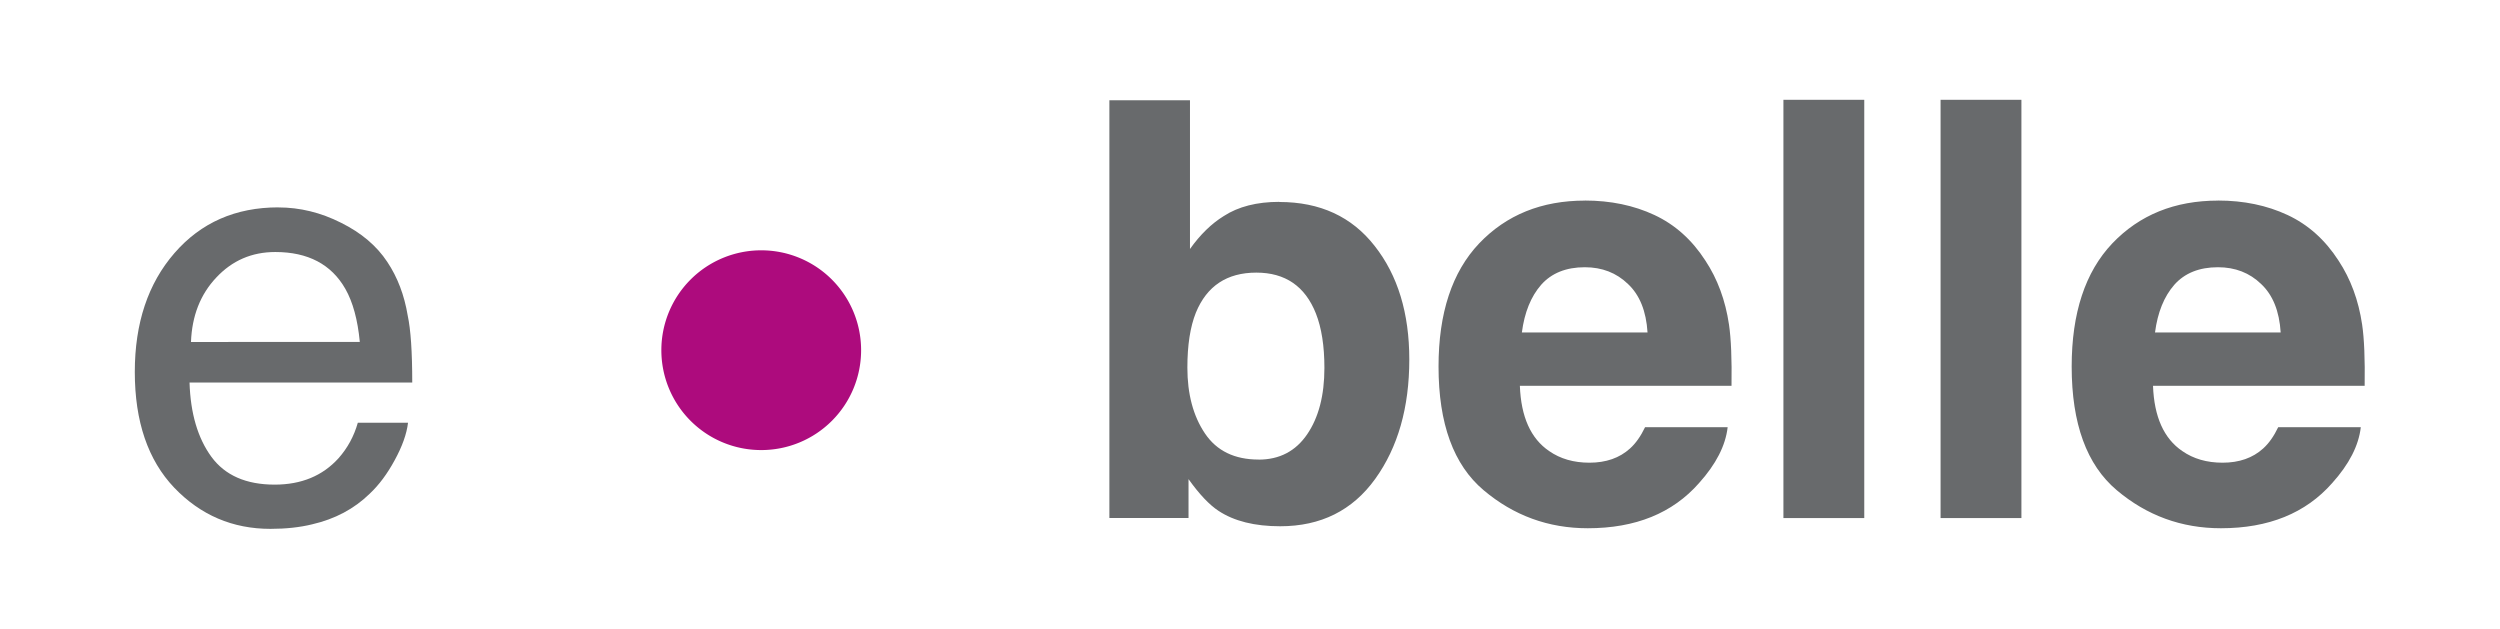 <?xml version="1.0" encoding="UTF-8" standalone="no"?>
<!-- Created with Inkscape (http://www.inkscape.org/) -->

<svg
   width="41.377mm"
   height="10.405mm"
   viewBox="0 0 41.377 10.405"
   version="1.1"
   id="svg1"
   xml:space="preserve"
   inkscape:version="1.4.1-rc (06eac75fbf, 2025-03-29)"
   sodipodi:docname="logo-horizontal.svg"
   xmlns:inkscape="http://www.inkscape.org/namespaces/inkscape"
   xmlns:sodipodi="http://sodipodi.sourceforge.net/DTD/sodipodi-0.dtd"
   xmlns="http://www.w3.org/2000/svg"
   xmlns:svg="http://www.w3.org/2000/svg"><sodipodi:namedview
     id="namedview1"
     pagecolor="#ffffff"
     bordercolor="#999999"
     borderopacity="1"
     inkscape:showpageshadow="2"
     inkscape:pageopacity="0"
     inkscape:pagecheckerboard="0"
     inkscape:deskcolor="#d1d1d1"
     inkscape:document-units="mm"
     inkscape:zoom="1.2223126"
     inkscape:cx="74.858099"
     inkscape:cy="27.407063"
     inkscape:window-width="1366"
     inkscape:window-height="673"
     inkscape:window-x="0"
     inkscape:window-y="0"
     inkscape:window-maximized="1"
     inkscape:current-layer="layer1" /><defs
     id="defs1" /><g
     inkscape:label="Layer 1"
     inkscape:groupmode="layer"
     id="layer1"
     transform="translate(-87.883,-105.633)"><g
       id="g1"
       transform="translate(0.205,0.357)"><path
         d="m 92.285,108.709 q 0.535,0 1.038,0.254 0.502,0.249 0.765,0.648 0.254,0.38 0.338,0.888 0.075,0.347 0.075,1.108 h -3.686 q 0.023,0.765 0.362,1.23 0.338,0.46 1.047,0.46 0.662,0 1.057,-0.437 0.225,-0.254 0.319,-0.587 h 0.831 q -0.033,0.277 -0.221,0.62 -0.183,0.338 -0.413,0.554 -0.385,0.376 -0.953,0.507 -0.305,0.075 -0.69,0.075 -0.939,0 -1.592,-0.681 -0.653,-0.686 -0.653,-1.916 0,-1.212 0.657,-1.968 0.657,-0.756 1.719,-0.756 z m 1.348,2.226 q -0.052,-0.549 -0.239,-0.878 -0.348,-0.61 -1.16,-0.61 -0.582,0 -0.977,0.423 -0.394,0.418 -0.418,1.066 z m -1.428,-2.235 z"
         id="text1"
         style="font-size:9.617px;line-height:1.1;font-family:Helvetica;-inkscape-font-specification:'Helvetica, Normal';letter-spacing:3.607px;fill:#686a6c;stroke-width:16.721;stroke-linecap:round;stroke-linejoin:round"
         aria-label="e" /><path
         d="m 108.852,108.619 q 1.01,0 1.578,0.728 0.573,0.728 0.573,1.878 0,1.193 -0.564,1.977 -0.564,0.784 -1.573,0.784 -0.634,0 -1.019,-0.254 -0.23,-0.15 -0.498,-0.526 v 0.643 h -1.31 v -6.913 h 1.334 v 2.461 q 0.254,-0.357 0.559,-0.545 0.362,-0.235 0.92,-0.235 z m -0.343,4.264 q 0.517,0 0.803,-0.418 0.286,-0.418 0.286,-1.099 0,-0.545 -0.141,-0.902 -0.268,-0.676 -0.986,-0.676 -0.728,0 -1,0.662 -0.141,0.352 -0.141,0.911 0,0.657 0.291,1.089 0.291,0.432 0.888,0.432 z m 5.399,-3.184 q -0.465,0 -0.723,0.291 -0.254,0.291 -0.319,0.789 h 2.08 q -0.033,-0.531 -0.324,-0.803 -0.286,-0.277 -0.714,-0.277 z m 0,-1.104 q 0.639,0 1.151,0.239 0.512,0.239 0.845,0.756 0.301,0.456 0.39,1.057 0.052,0.352 0.042,1.014 h -3.503 q 0.028,0.77 0.484,1.08 0.277,0.193 0.667,0.193 0.413,0 0.672,-0.235 0.141,-0.127 0.249,-0.352 h 1.367 q -0.052,0.456 -0.474,0.925 -0.657,0.747 -1.841,0.747 -0.977,0 -1.723,-0.629 -0.747,-0.629 -0.747,-2.047 0,-1.329 0.672,-2.038 0.676,-0.709 1.752,-0.709 z m 0.094,0 z m 4.531,5.255 h -1.338 v -6.922 h 1.338 z m 2.601,0 h -1.338 v -6.922 h 1.338 z m 3.253,-4.151 q -0.465,0 -0.723,0.291 -0.254,0.291 -0.319,0.789 h 2.08 q -0.033,-0.531 -0.324,-0.803 -0.286,-0.277 -0.714,-0.277 z m 0,-1.104 q 0.639,0 1.151,0.239 0.512,0.239 0.845,0.756 0.301,0.456 0.39,1.057 0.052,0.352 0.042,1.014 h -3.503 q 0.028,0.77 0.484,1.08 0.277,0.193 0.667,0.193 0.413,0 0.672,-0.235 0.141,-0.127 0.249,-0.352 h 1.367 q -0.052,0.456 -0.474,0.925 -0.657,0.747 -1.841,0.747 -0.977,0 -1.723,-0.629 -0.747,-0.629 -0.747,-2.047 0,-1.329 0.672,-2.038 0.676,-0.709 1.752,-0.709 z m 0.094,0 z"
         id="text1-7"
         style="font-weight:bold;font-size:9.617px;line-height:1.1;font-family:Helvetica;-inkscape-font-specification:'Helvetica, Bold';letter-spacing:-0.071px;fill:#686a6c;stroke-width:16.721;stroke-linecap:round;stroke-linejoin:round"
         aria-label="belle" /><path
         id="path1"
         style="fill:#ad0b7d;stroke-width:3.178;stroke-linecap:round;stroke-linejoin:round"
         d="m 101.93,111.072 a 1.652,1.652 0 0 1 -1.653,1.653 1.652,1.652 0 0 1 -1.653,-1.653 1.652,1.652 0 0 1 1.653,-1.653 1.652,1.652 0 0 1 1.653,1.653 z" /></g></g></svg>
